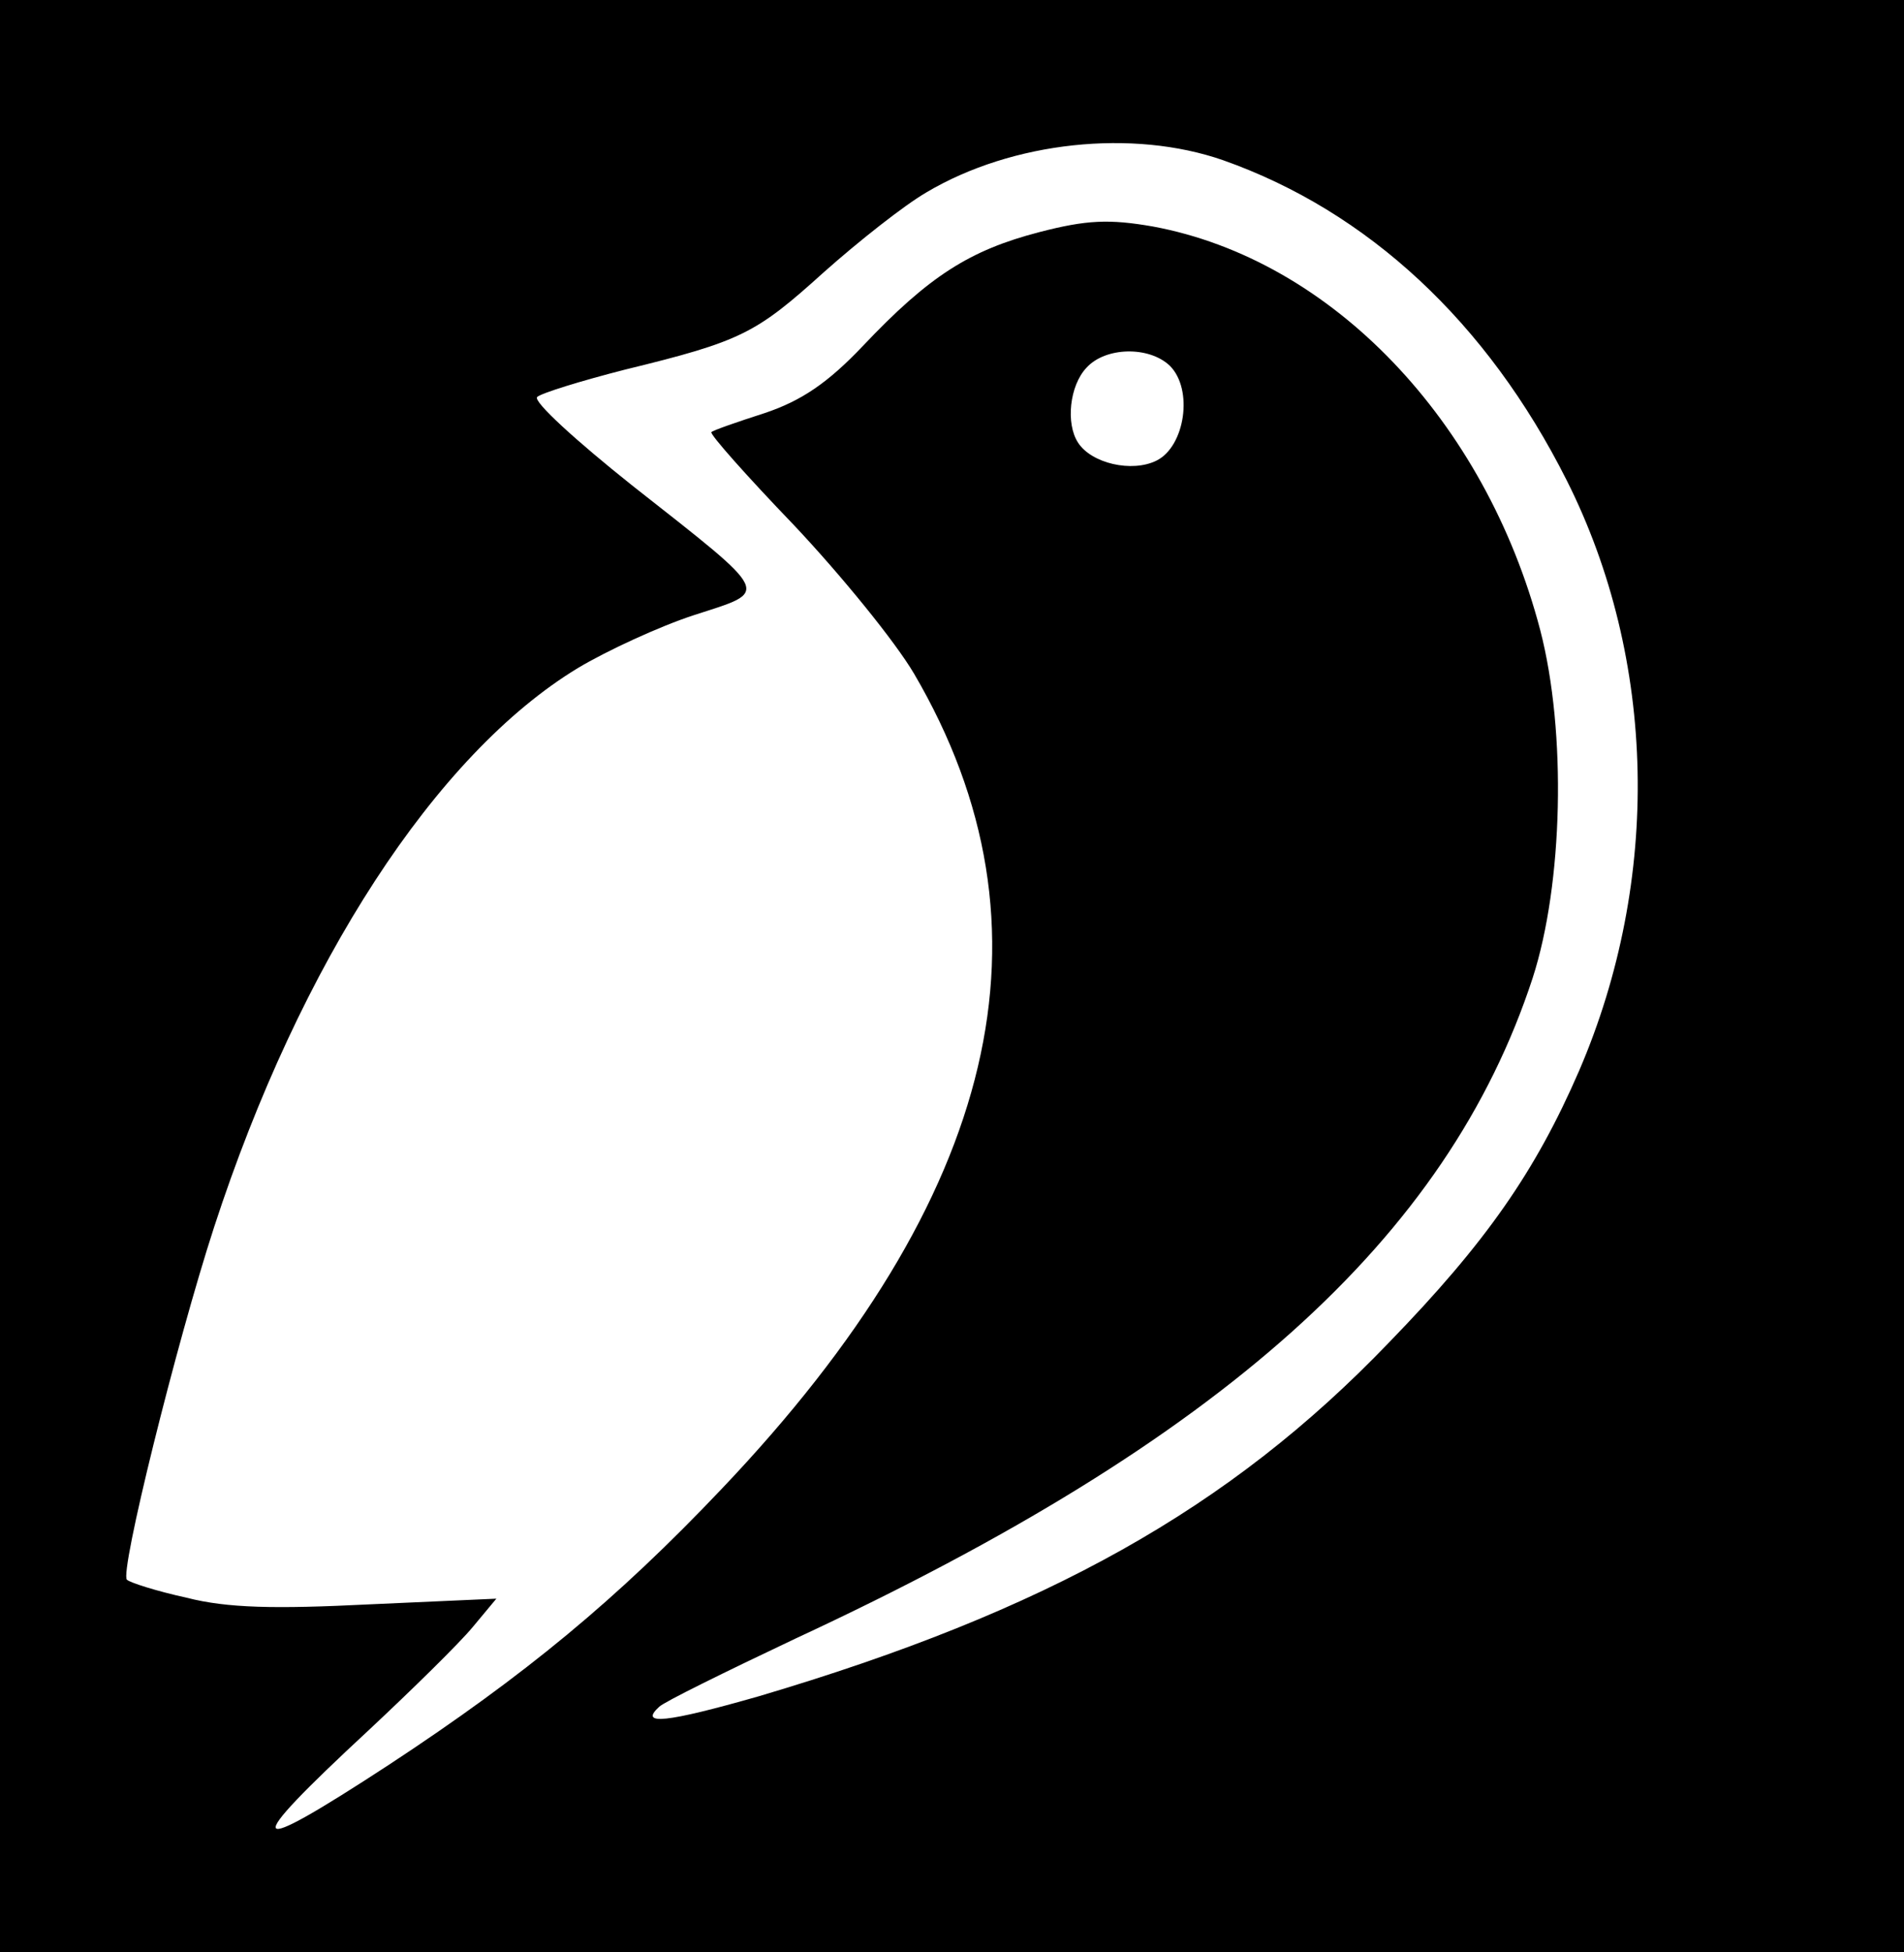 <?xml version="1.0" standalone="no"?>
<!DOCTYPE svg PUBLIC "-//W3C//DTD SVG 20010904//EN"
 "http://www.w3.org/TR/2001/REC-SVG-20010904/DTD/svg10.dtd">
<svg version="1.0" xmlns="http://www.w3.org/2000/svg"
 width="201pt" height="206pt" viewBox="0 0 201 206"
 preserveAspectRatio="xMidYMid meet">

<g transform="translate(0,206) scale(0.1,-0.1)"
fill="#000000" stroke="none">
<path d="M0 1030 l0 -1030 1005 0 1005 0 0 1030 0 1030 -1005 0 -1005 0 0
-1030z m1291 861 c153 -54 279 -171 363 -338 95 -189 100 -421 13 -623 -46
-106 -98 -181 -201 -287 -168 -175 -361 -283 -665 -373 -98 -28 -127 -31 -105
-11 5 5 70 37 144 72 450 209 688 422 778 697 32 99 36 259 8 367 -58 221
-220 391 -409 426 -46 8 -70 7 -120 -6 -73 -19 -116 -46 -186 -120 -37 -39
-65 -58 -104 -71 -28 -9 -54 -18 -56 -20 -2 -2 37 -46 87 -98 50 -53 107 -123
127 -157 157 -268 90 -552 -203 -860 -111 -117 -208 -197 -351 -291 -153 -100
-159 -91 -22 36 46 43 96 92 110 109 l25 30 -134 -6 c-100 -5 -150 -4 -193 7
-32 7 -60 16 -63 19 -8 7 52 249 92 372 91 279 234 499 384 590 30 18 86 44
123 56 80 26 84 19 -66 137 -59 47 -104 88 -100 93 4 4 46 17 93 29 123 30
138 38 210 103 36 32 84 70 108 84 91 54 218 67 313 34z m-56 -217 c25 -25 16
-85 -14 -100 -26 -13 -69 -3 -83 19 -13 20 -9 60 9 79 20 22 66 23 88 2z"/>
</g>
</svg>
